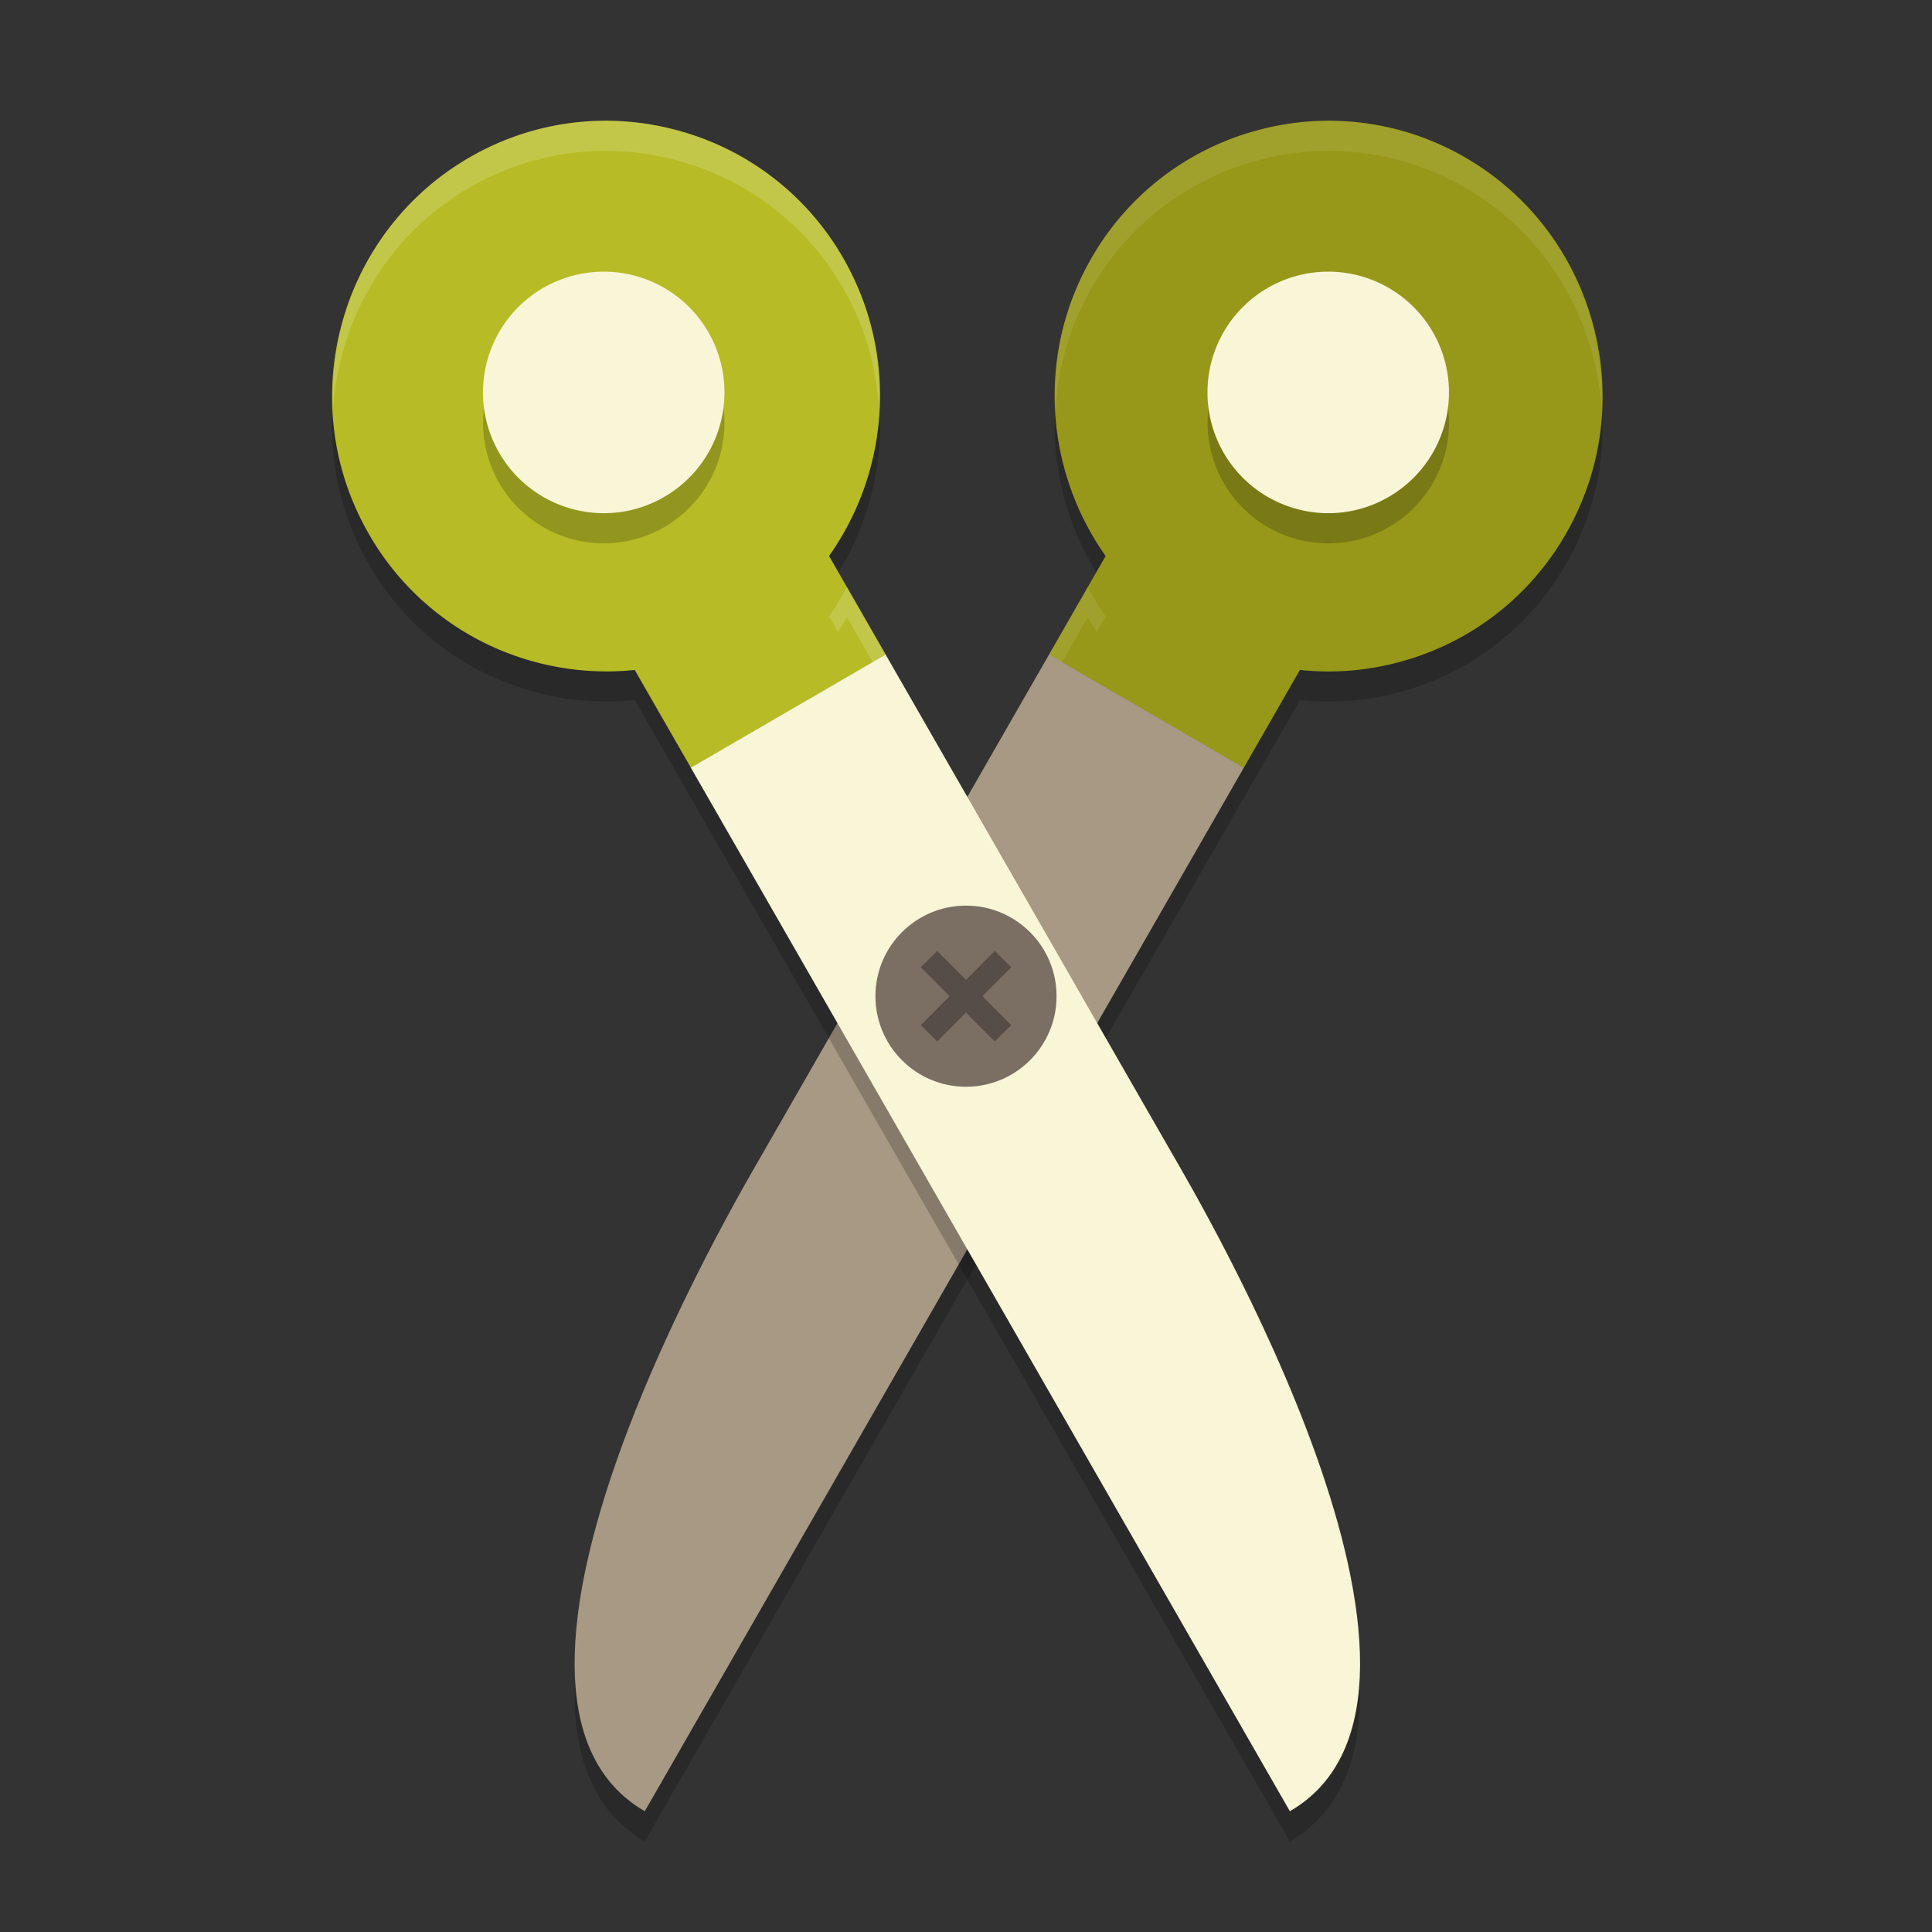 <svg xmlns="http://www.w3.org/2000/svg" width="64" height="64">
    <rect width="100%" height="100%" fill="#333333" stroke="none"/>
    <path d="M43.438 5.02a9.1 9.1 0 0 0-1.766.293 9.024 9.024 0 0 0-5.527 4.253c-1.829 3.186-1.516 7.034.48 9.852l-1.875 3.266-.004.007-9.492 16.532c-.828 1.442-10.571 17.9-3.895 21.777l7.508-13.078 12.328-21.48h.004l.004-.012 1.86-3.235a9.101 9.101 0 0 0 3.29-.266 9.025 9.025 0 0 0 5.526-4.253c2.497-4.35 1.004-9.936-3.324-12.45a8.984 8.984 0 0 0-5.117-1.206z" opacity=".2"/>
    <path d="M48.556 5.228a8.986 8.986 0 0 0-6.885-.916 9.023 9.023 0 0 0-5.525 4.256c-1.829 3.185-1.517 7.03.479 9.85l-1.88 3.275 6.453 3.747 1.864-3.247a8.944 8.944 0 0 0 3.29-.262 9.025 9.025 0 0 0 5.526-4.256c2.496-4.35 1.007-9.933-3.322-12.447z" fill="#97971A"/>
    <path d="M28.867 46.921l12.336-21.49-6.453-3.747-9.494 16.539c-.828 1.443-10.573 17.9-3.897 21.777z" fill="#A79984"/>
    <path d="M20.649 5.02a8.987 8.987 0 0 0-5.118 1.207c-4.328 2.513-5.817 8.099-3.32 12.449a9.017 9.017 0 0 0 5.523 4.254c.78.208 1.57.312 2.356.312.313 0 .627-.018.937-.05l1.86 3.238.008.011 12.328 21.481L42.73 61c6.676-3.877-3.07-20.335-3.899-21.777L29.344 22.69l-.004-.007-1.875-3.266c1.996-2.818 2.305-6.666.476-9.852a9.017 9.017 0 0 0-5.523-4.254 9.146 9.146 0 0 0-1.77-.292z" opacity=".2"/>
    <path d="M29.344 21.693l-1.88-3.276c1.996-2.818 2.307-6.664.479-9.849a9.024 9.024 0 0 0-5.525-4.256 8.99 8.99 0 0 0-6.886.916c-4.328 2.514-5.818 8.097-3.321 12.447a9.024 9.024 0 0 0 5.525 4.256 9.094 9.094 0 0 0 3.29.262l1.865 3.247z" fill="#B7BB25"/>
    <path d="M19.994 10c-.691 0-1.373.181-1.988.535a3.999 3.999 0 1 0 5.455 1.46 3.972 3.972 0 0 0-2.434-1.86A4.022 4.022 0 0 0 19.994 10zm24 0c-.691 0-1.373.181-1.988.535a3.999 3.999 0 1 0 5.455 1.46 3.972 3.972 0 0 0-2.434-1.86A4.022 4.022 0 0 0 43.994 10z" opacity=".2"/>
    <path d="M18.973 16.865a4 4 0 1 1 3.021-.399 3.978 3.978 0 0 1-3.02.399z" fill="#F9F5D7"/>
    <path d="M35.221 46.921l-12.336-21.49 6.453-3.747 9.495 16.54c.828 1.442 10.573 17.9 3.896 21.776z" fill="#F9F5D7"/>
    <ellipse cx="32" cy="33" rx="3" ry="3" fill="#7B6F64"/>
    <path opacity=".3" d="M32.953 31.5l-.953.955-.953-.955-.547.542.955.958-.955.957.547.543.953-.954.953.954.547-.543-.955-.957.955-.958z"/>
    <path d="M42.973 16.865a4 4 0 1 1 3.021-.399 3.978 3.978 0 0 1-3.02.399z" fill="#F9F5D7"/>
    <path d="M43.438 4.02a9.1 9.1 0 0 0-1.766.293 9.024 9.024 0 0 0-5.527 4.253 9.025 9.025 0 0 0-1.174 4.995 8.972 8.972 0 0 1 1.174-3.995 9.024 9.024 0 0 1 5.527-4.254 8.984 8.984 0 0 1 6.883.914c2.731 1.587 4.313 4.4 4.494 7.35.158-3.303-1.455-6.584-4.494-8.35a8.984 8.984 0 0 0-5.117-1.206zm-7.403 15.425l-1.289 2.246.43.25.86-1.496c.088.167.196.324.294.487l.295-.514a9.105 9.105 0 0 1-.59-.973z" opacity=".1" fill="#F9F5D7"/>
    <path d="M20.648 4.02a8.987 8.987 0 0 0-5.117 1.207c-3.042 1.766-4.657 5.052-4.496 8.357.18-2.953 1.762-5.77 4.496-7.357a8.987 8.987 0 0 1 6.887-.915 9.017 9.017 0 0 1 5.523 4.254 8.963 8.963 0 0 1 1.172 3.995 9.021 9.021 0 0 0-1.172-4.995 9.017 9.017 0 0 0-5.523-4.254 9.146 9.146 0 0 0-1.77-.292zm7.407 15.425c-.179.334-.37.662-.59.973l.295.514c.097-.163.205-.32.295-.487l.86 1.496.429-.25-1.29-2.246z" opacity=".2" fill="#F9F5D7"/>
</svg>
